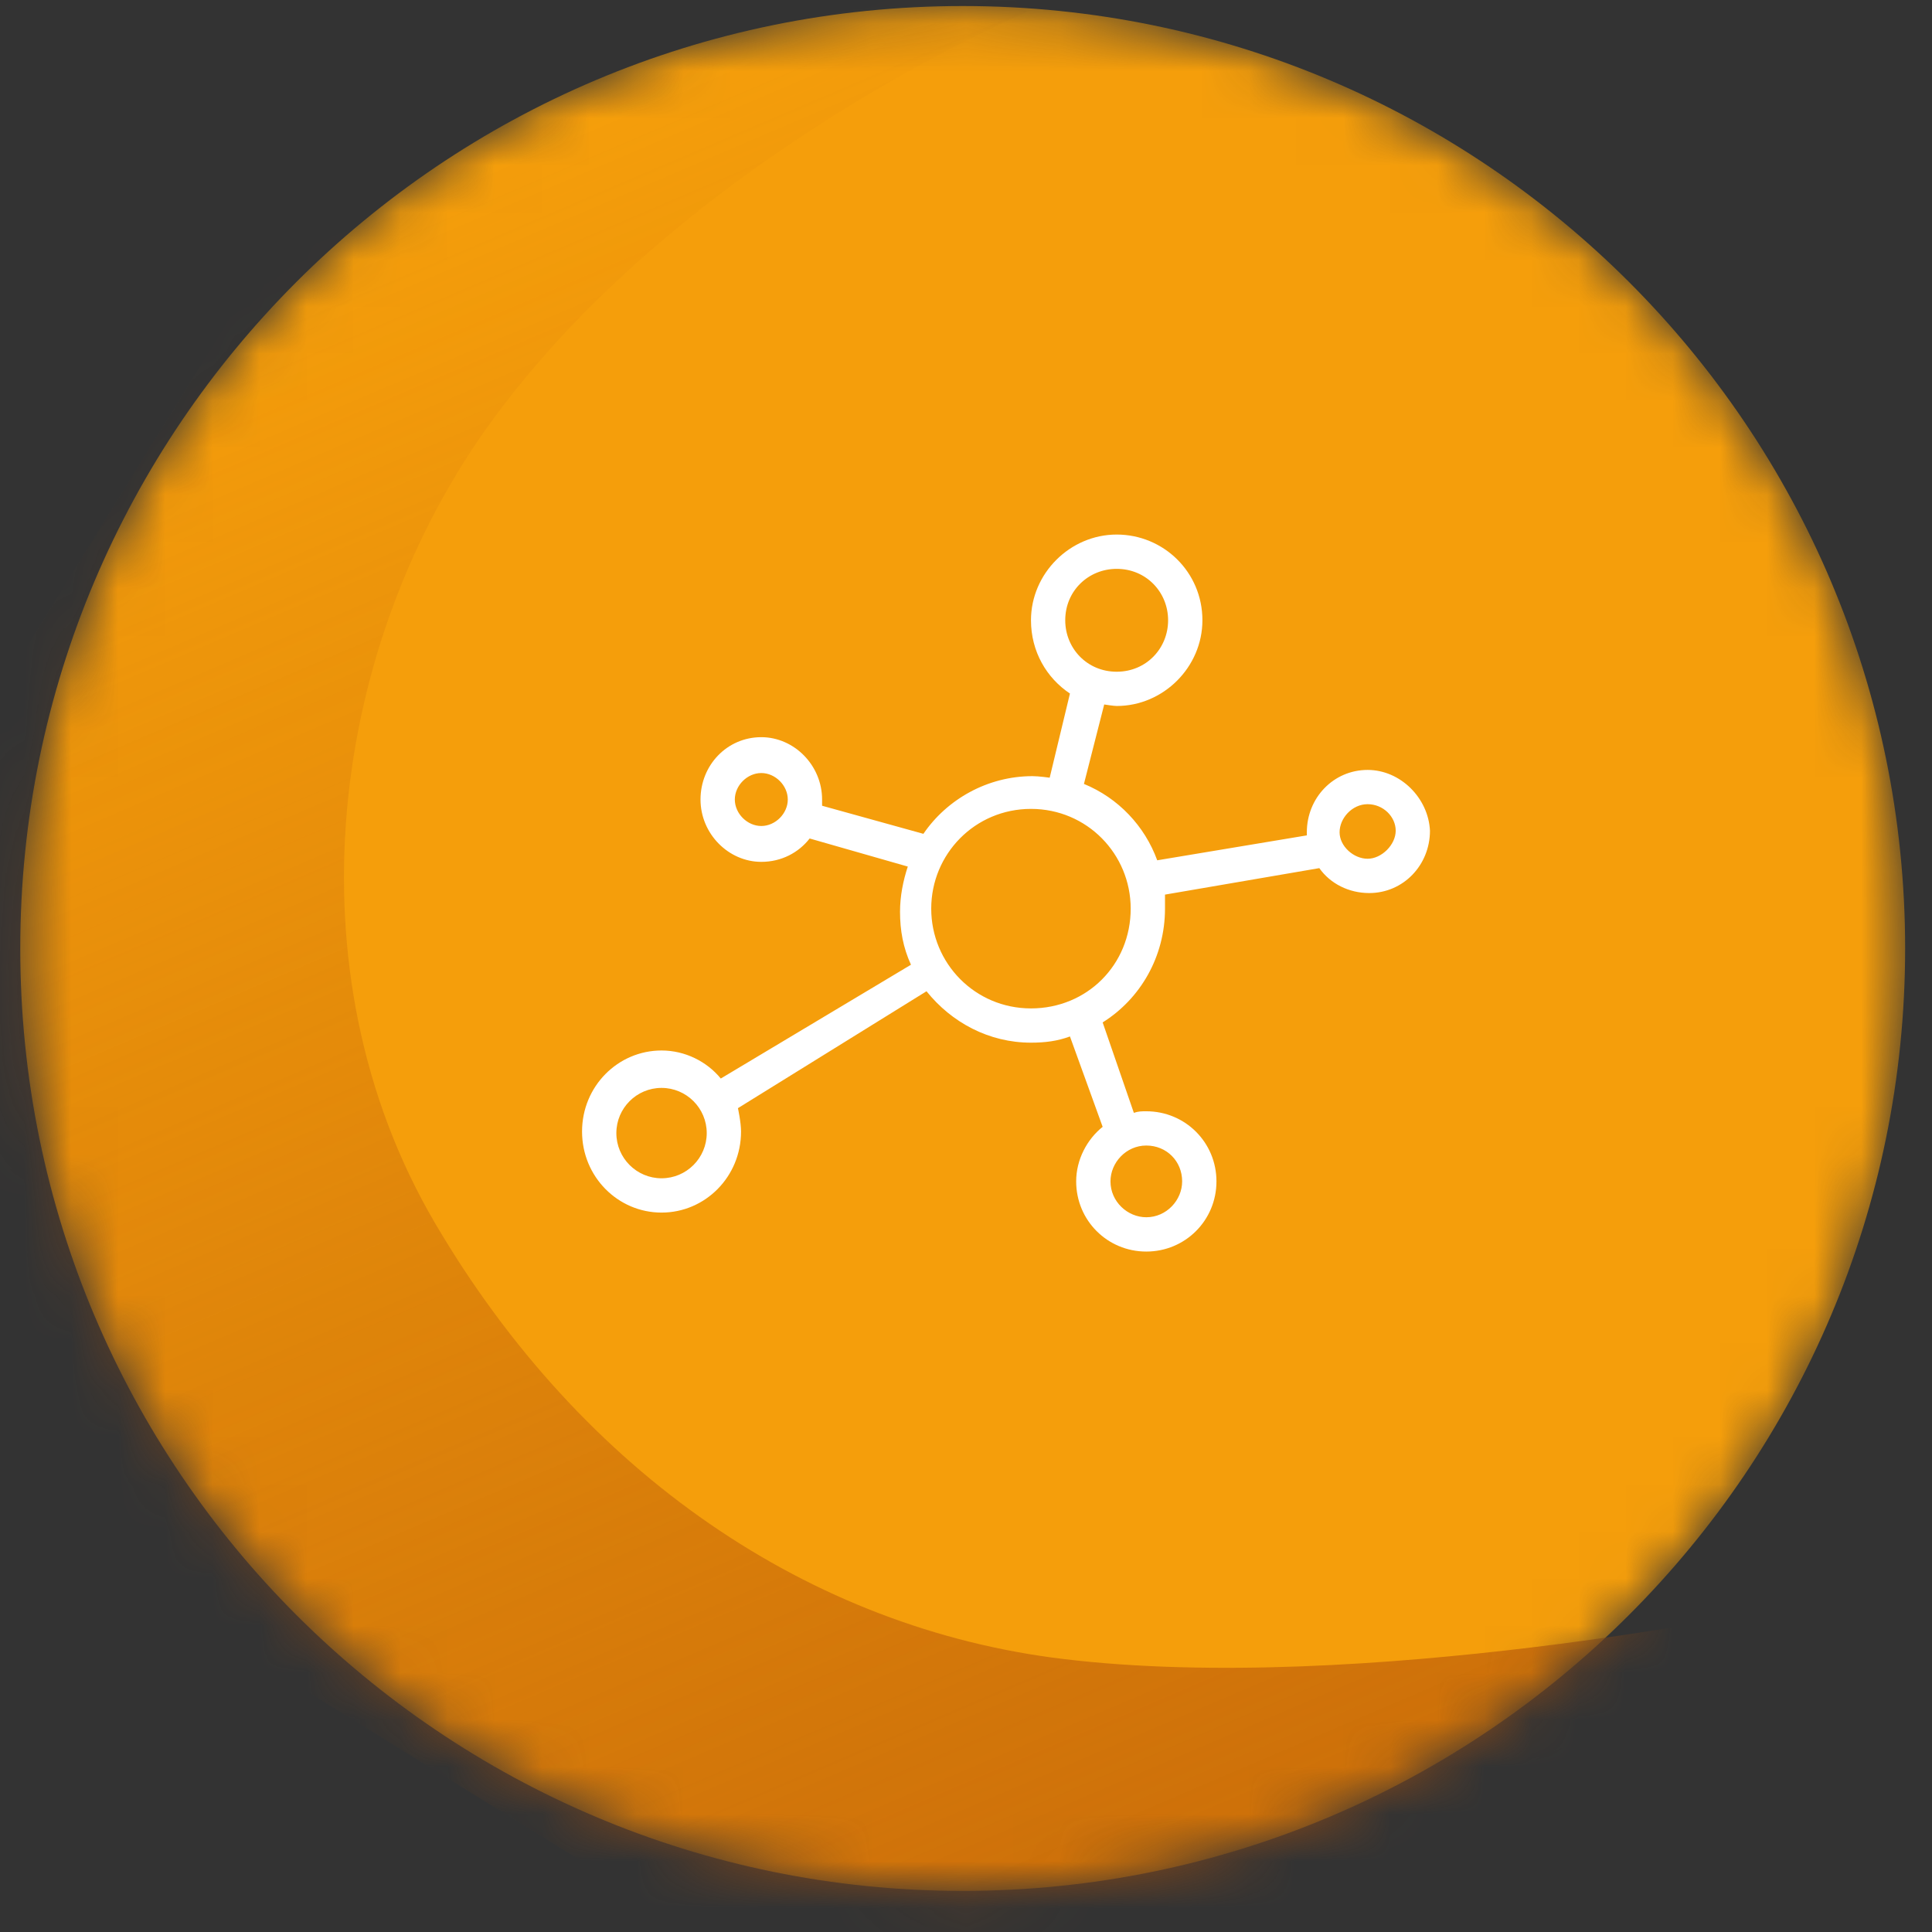<svg width="41" height="41" viewBox="0 0 41 41" fill="none" xmlns="http://www.w3.org/2000/svg">
<rect x="0" y="0" width="41" height="41" fill="#333333" stroke="none"/>
<g id="TPA">
<mask id="mask0_970_9086" style="mask-type:alpha" maskUnits="userSpaceOnUse" x="0" y="0" width="41" height="41">
<circle id="Ellipse 4" cx="20.43" cy="20.128" r="20" fill="#D9D9D9"/>
</mask>
<g mask="url(#mask0_970_9086)">
<path id="Ellipse 5" d="M40.43 20.128C40.43 31.174 31.475 40.128 20.43 40.128C9.384 40.128 0.43 31.174 0.43 20.128C0.43 9.083 9.384 0.128 20.43 0.128C31.475 0.128 40.43 9.083 40.43 20.128Z" fill="#F59E0B"/>
<g id="Group">
<path id="Vector" d="M29.023 16.339C28.296 16.339 27.733 16.934 27.733 17.662C27.733 17.695 27.733 17.695 27.733 17.728L24.558 18.257C24.293 17.529 23.731 16.934 23.003 16.636L23.433 14.95C23.433 14.95 23.632 14.982 23.698 14.982C24.69 14.982 25.517 14.156 25.517 13.163C25.517 12.138 24.69 11.344 23.698 11.344C22.706 11.344 21.879 12.171 21.879 13.163C21.879 13.825 22.209 14.387 22.706 14.718L22.276 16.504C22.276 16.504 22.044 16.471 21.912 16.471C20.952 16.471 20.092 16.967 19.596 17.695L17.446 17.099C17.446 17.066 17.446 17.033 17.446 16.967C17.446 16.239 16.851 15.644 16.156 15.644C15.428 15.644 14.866 16.239 14.866 16.967C14.866 17.695 15.461 18.29 16.156 18.29C16.586 18.29 16.95 18.092 17.182 17.794L19.265 18.39C19.166 18.687 19.1 19.018 19.1 19.349C19.1 19.746 19.166 20.11 19.332 20.473L15.296 22.888C14.998 22.524 14.535 22.293 14.039 22.293C13.113 22.293 12.352 23.053 12.352 24.013C12.352 24.972 13.113 25.733 14.039 25.733C14.965 25.733 15.726 24.972 15.726 24.013C15.726 23.814 15.66 23.517 15.66 23.517L19.662 21.036C20.192 21.697 20.985 22.127 21.879 22.127C22.176 22.127 22.441 22.094 22.706 21.995L23.4 23.913C23.069 24.178 22.838 24.608 22.838 25.071C22.838 25.898 23.499 26.56 24.326 26.56C25.153 26.56 25.815 25.898 25.815 25.071C25.815 24.244 25.153 23.583 24.326 23.583C24.227 23.583 24.161 23.583 24.062 23.616L23.4 21.697C24.194 21.201 24.723 20.308 24.723 19.283C24.723 19.183 24.723 19.084 24.723 18.985L27.998 18.423C28.23 18.753 28.626 18.952 29.056 18.952C29.784 18.952 30.346 18.356 30.346 17.629C30.313 16.934 29.718 16.339 29.023 16.339ZM23.698 12.072C24.326 12.072 24.789 12.568 24.789 13.163C24.789 13.759 24.326 14.255 23.698 14.255C23.069 14.255 22.606 13.759 22.606 13.163C22.606 12.535 23.102 12.072 23.698 12.072ZM16.156 17.529C15.858 17.529 15.594 17.265 15.594 16.967C15.594 16.669 15.858 16.405 16.156 16.405C16.454 16.405 16.718 16.669 16.718 16.967C16.718 17.265 16.454 17.529 16.156 17.529ZM14.039 25.005C13.51 25.005 13.08 24.575 13.08 24.046C13.08 23.517 13.51 23.087 14.039 23.087C14.568 23.087 14.998 23.517 14.998 24.046C14.998 24.575 14.568 25.005 14.039 25.005ZM25.087 25.071C25.087 25.468 24.756 25.832 24.326 25.832C23.929 25.832 23.566 25.501 23.566 25.071C23.566 24.674 23.896 24.31 24.326 24.31C24.756 24.31 25.087 24.641 25.087 25.071ZM21.879 21.4C20.688 21.4 19.762 20.44 19.762 19.283C19.762 18.125 20.688 17.166 21.879 17.166C23.069 17.166 23.995 18.125 23.995 19.283C23.995 20.473 23.069 21.4 21.879 21.4ZM29.023 18.224C28.726 18.224 28.428 17.959 28.428 17.662C28.428 17.364 28.693 17.066 29.023 17.066C29.354 17.066 29.619 17.331 29.619 17.629C29.619 17.926 29.321 18.224 29.023 18.224Z" fill="white"/>
</g>
<path id="Vector 1" d="M-7.703 27.113L27.195 48.671L37.694 34.138C37.694 34.138 28.919 35.974 22.56 35.206C17.206 34.56 12.367 31.293 9.234 25.96C6.092 20.611 6.972 13.651 10.471 8.886C14.603 3.259 21.795 0.255 21.795 0.255L13.937 -7.918L-7.703 27.113Z" fill="url(#paint0_linear_970_9086)"/>
</g>
</g>
<defs>
<linearGradient id="paint0_linear_970_9086" x1="32.233" y1="63.722" x2="6.901" y2="4.506" gradientUnits="userSpaceOnUse">
<stop stop-color="#B45309"/>
<stop offset="1" stop-color="#B45309" stop-opacity="0"/>
</linearGradient>
</defs>
</svg>
